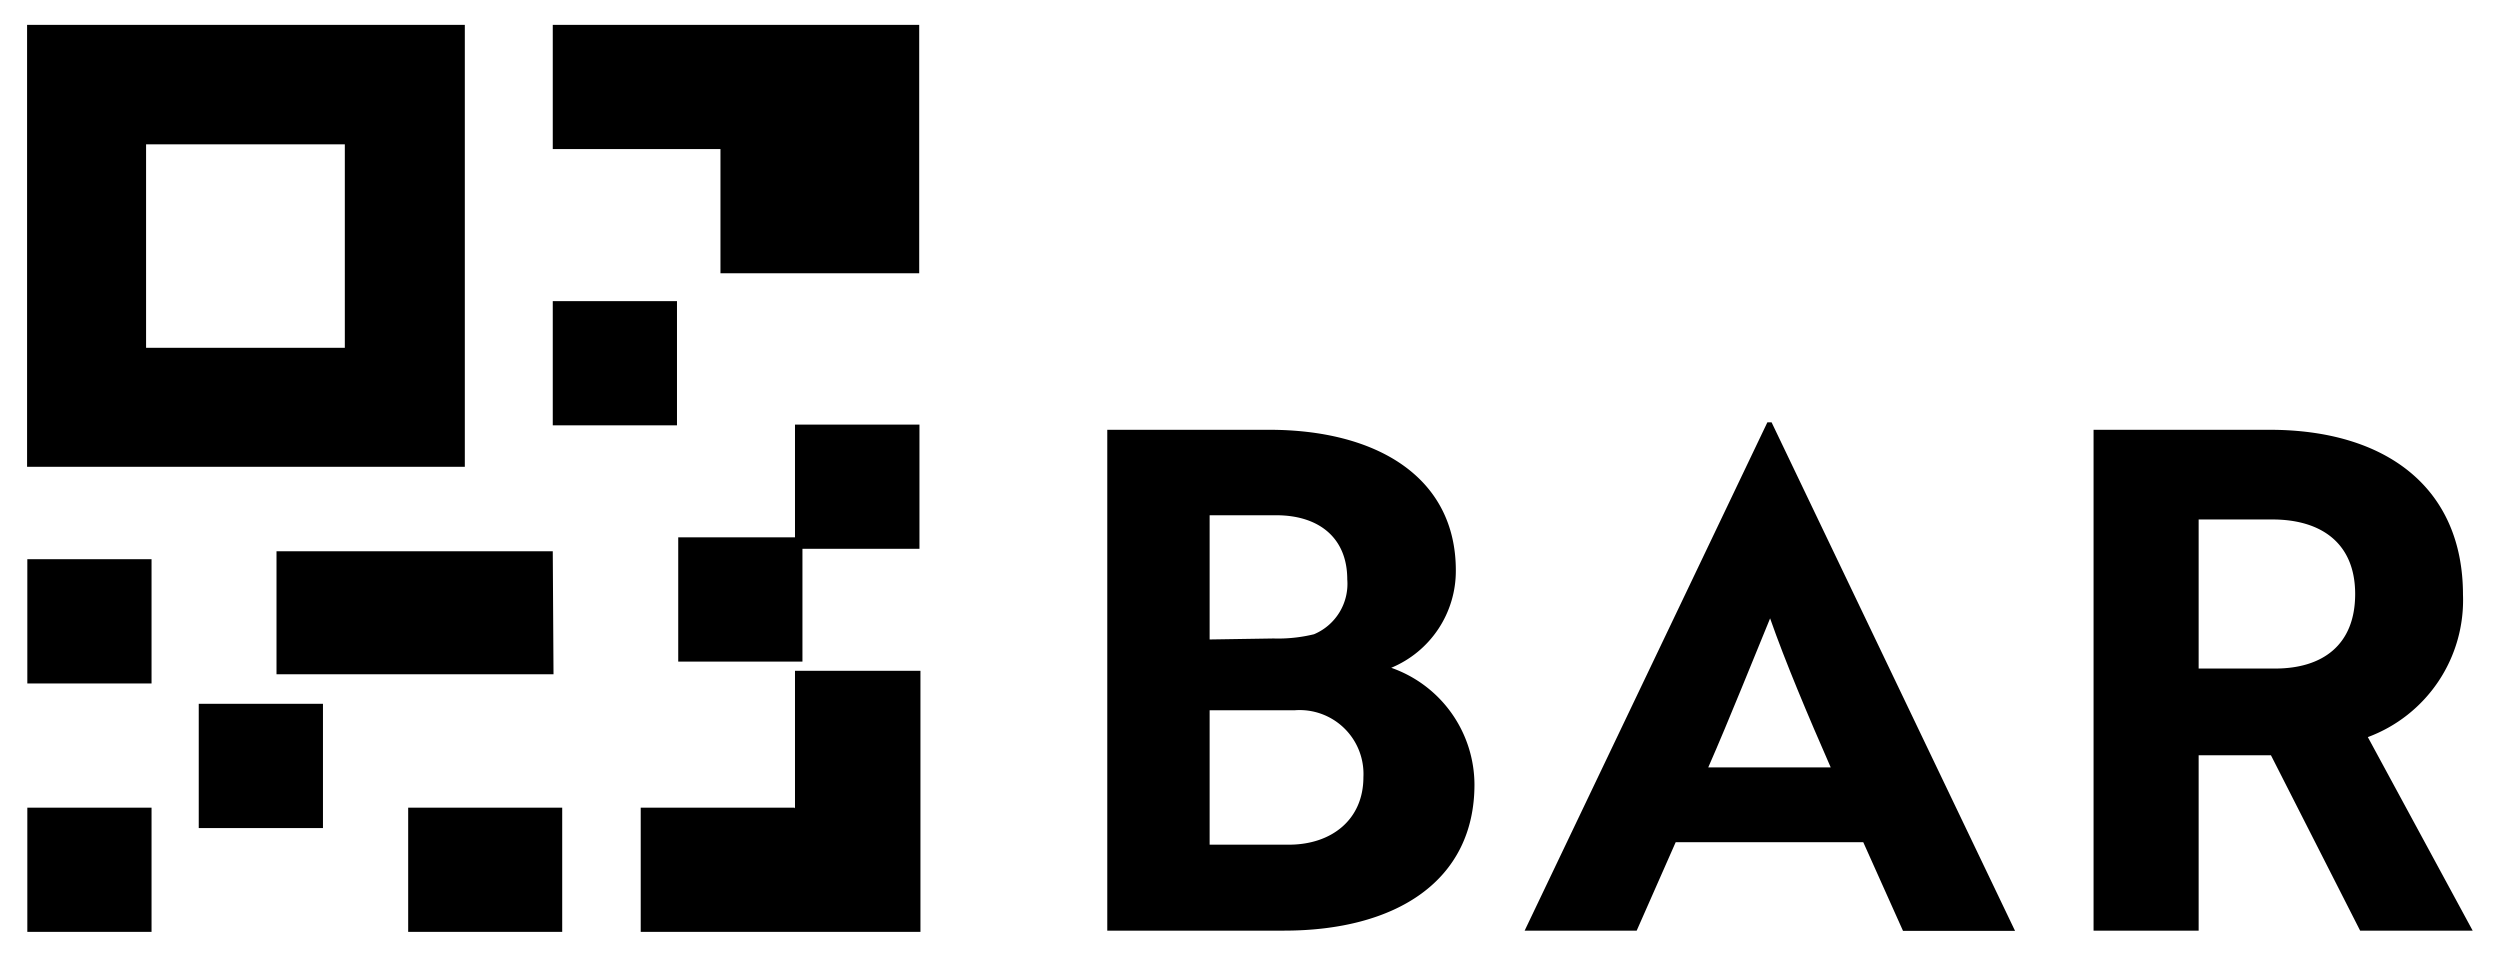 <svg id="Layer_1" data-name="Layer 1" xmlns="http://www.w3.org/2000/svg" viewBox="0 0 100.63 38.43"><defs><style>.cls-1{fill-rule:evenodd;}</style></defs><path class="cls-1" d="M1.09,1H18.71V18.79H1.09V1ZM13,28.33H8v5h5Zm19-6.7h-4.7v5h5V22.09h4.71v-5H32Zm-4.75-9.51h-5v5h5Zm-5,10.07H11.13v4.95H22.28Zm.38,10.32h-6.2v5h6.2v-5Zm9.35,0H25.79v5H37.05V27H32v5.54Zm-25.88,0h-5v5h5Zm0-10h-5v5h5ZM22.25,1V6H29v5h8V1ZM5.88,5.81h8V14h-8V5.81Z"/><path d="M59.35,31.58c0,3.86-3.13,5.88-7.67,5.88H44.57V17.3h6.52c4.29,0,7.51,1.88,7.51,5.66A4.22,4.22,0,0,1,56,26.88,5,5,0,0,1,59.35,31.58ZM51.26,25.7a6.09,6.09,0,0,0,1.63-.17,2.2,2.2,0,0,0,1.34-2.21c0-1.68-1.15-2.58-2.86-2.58H48.69v5ZM48.69,34h3.19c1.71,0,3-1,3-2.72a2.57,2.57,0,0,0-2.77-2.69H48.69Z"/><path d="M71.14,17h.17l9.8,20.47H76.6L75,33.9H67.45l-1.57,3.56H61.37Zm2.55,13.89c-.92-2.1-1.82-4.23-2.44-6-.58,1.4-1.65,4.09-2.49,6Z"/><path d="M91.36,17.3c4.67,0,7.78,2.32,7.78,6.64a5.88,5.88,0,0,1-3.83,5.73l4.22,7.79H95L91.41,30.4H88.5v7.06H84.27V17.3ZM88.5,20.91v6h3.08c1.91,0,3.22-.95,3.22-3s-1.37-3-3.33-3Z"/></svg>